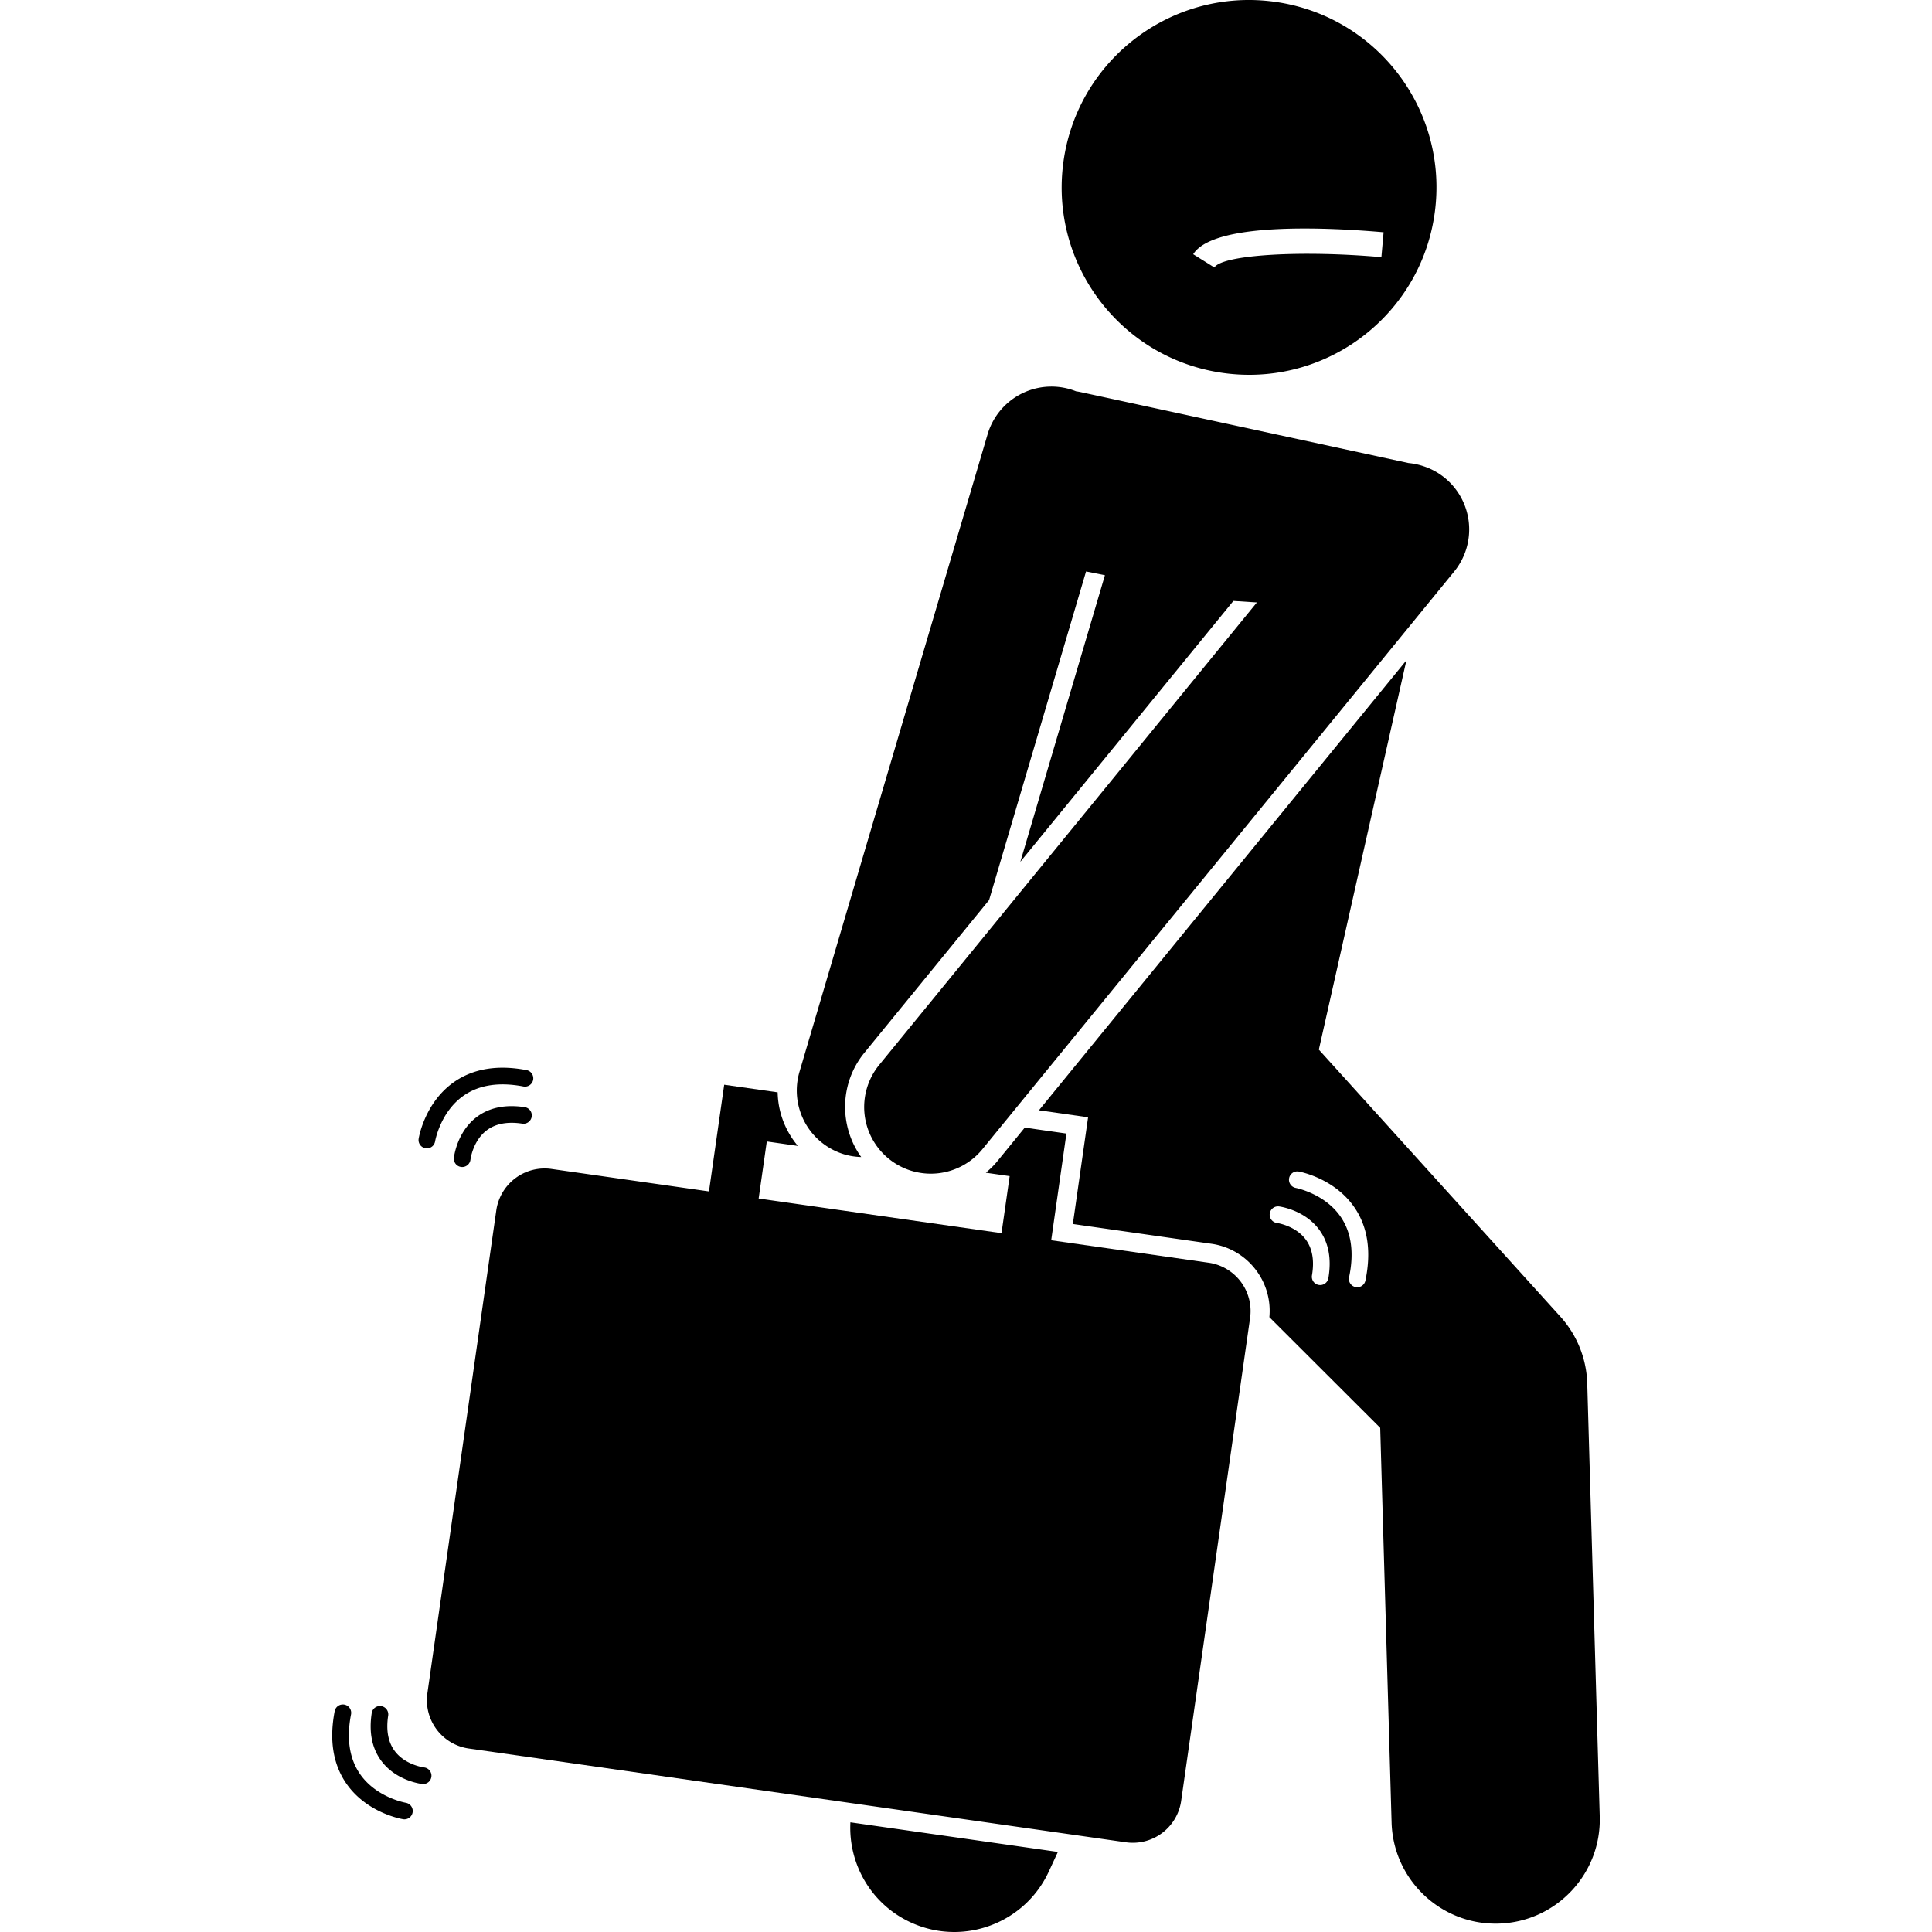 <svg xmlns="http://www.w3.org/2000/svg" version="1.1" xmlns:xlink="http://www.w3.org/1999/xlink" width="512" height="512" x="0" y="0" viewBox="0 0 152.194 231.977" style="enable-background:new 0 0 512 512" xml:space="preserve" class=""><g><path d="m90.757 134.154-1.829 12.813 16.627 2.373a8.107 8.107 0 0 1 5.377 3.182 8.101 8.101 0 0 1 1.591 5.63l13.309 13.29 1.367 47.393c.196 6.778 5.752 12.14 12.488 12.14.122 0 .245-.003.367-.005 6.9-.2 12.334-5.956 12.135-12.856l-1.5-52a12.504 12.504 0 0 0-3.225-8.025l-29-32.06 10.514-46.746-44.124 54.028zm24.137 7.319a.999.999 0 0 1 1.16-.805c.175.032 4.332.817 6.724 4.369 1.572 2.333 2 5.27 1.275 8.73a1 1 0 0 1-1.958-.411c.612-2.903.285-5.32-.965-7.186-1.908-2.85-5.399-3.527-5.434-3.534a1.002 1.002 0 0 1-.802-1.163zm-2.326 4.25a.998.998 0 0 1 1.114-.864c.124.016 3.053.408 4.811 2.775 1.139 1.532 1.514 3.495 1.116 5.834a1 1 0 1 1-1.972-.335c.303-1.772.053-3.217-.74-4.293-1.237-1.68-3.446-1.994-3.468-1.997a1.003 1.003 0 0 1-.861-1.12zM69.449 230.821a12.45 12.45 0 0 0 5.237 1.156c4.722 0 9.242-2.69 11.354-7.258l1.09-2.355-24.912-3.555c-.262 4.956 2.45 9.802 7.23 12.012zM87.727 19.984c-1.39 12.349 7.493 23.486 19.84 24.877 12.35 1.39 23.487-7.492 24.878-19.841 1.39-12.349-7.492-23.486-19.841-24.877-12.348-1.39-23.486 7.492-24.877 19.841zm38.511 7.904-.263 2.988c-9.735-.86-19.104-.28-20.054 1.24l-2.544-1.59c2.49-3.985 16.817-3.172 22.861-2.638z" fill="#000000" opacity="1" data-original="#000000" class=""></path><path d="M95.3 221.207a5.864 5.864 0 0 0 6.632-4.976l8.275-57.981a5.863 5.863 0 0 0-4.977-6.634l-18.904-2.697 1.828-12.813-5-.714-3.305 4.048c-.414.507-.879.958-1.37 1.371l2.86.408-.978 6.848-29.16-4.16.977-6.85 3.733.534a10.393 10.393 0 0 1-1.178-1.724 10.245 10.245 0 0 1-1.25-4.71l-6.418-.915-1.829 12.813-18.904-2.698a5.863 5.863 0 0 0-6.633 4.976l-8.274 57.982a5.864 5.864 0 0 0 4.976 6.633z" fill="#000000" opacity="1" data-original="#000000" class=""></path><path d="M61.516 138.616a7.969 7.969 0 0 0 1.998.31c-2.647-3.69-2.626-8.836.38-12.516l14.975-18.337 11.643-39.458 2.266.45-10.154 34.41 25.579-31.32 2.822.18-45.35 55.53a8 8 0 1 0 12.393 10.12l52.59-64.395 4.053-4.963a8 8 0 0 0-1.136-11.257 7.97 7.97 0 0 0-2.438-1.354l-.001-.004-.033-.007a7.979 7.979 0 0 0-1.879-.407L89.91 47.093a6.67 6.67 0 0 0-.593-.105 8.112 8.112 0 0 0-.693-.243 7.998 7.998 0 0 0-9.937 5.409l-3.935 13.335-18.645 63.19a8 8 0 0 0 5.41 9.937zM17.297 134.159c-2.334 1.8-2.673 4.737-2.687 4.86a.998.998 0 0 0 .996 1.105c.501 0 .934-.378.993-.888.002-.022.275-2.236 1.933-3.504 1.062-.812 2.502-1.088 4.28-.817a1 1 0 1 0 .3-1.978c-2.347-.355-4.303.055-5.815 1.222z" fill="#000000" opacity="1" data-original="#000000" class=""></path><path d="M23.329 128.488c-3.473-.662-6.401-.18-8.706 1.434-3.508 2.456-4.217 6.626-4.246 6.803a.999.999 0 0 0 .989 1.157c.48 0 .904-.347.985-.836.006-.035.62-3.538 3.435-5.498 1.843-1.283 4.254-1.653 7.167-1.095a1 1 0 0 0 .376-1.965zM11.03 212.218c-.023-.003-2.237-.28-3.502-1.94-.81-1.063-1.083-2.504-.81-4.28a1 1 0 1 0-1.977-.303c-.36 2.345.048 4.301 1.212 5.815 1.796 2.338 4.732 2.682 4.856 2.695a.998.998 0 0 0 1.106-.993 1.002 1.002 0 0 0-.886-.994z" fill="#000000" opacity="1" data-original="#000000" class=""></path><path d="M8.831 216.461c-.035-.006-3.537-.626-5.491-3.445-1.28-1.845-1.646-4.256-1.083-7.168a1 1 0 0 0-1.964-.379c-.668 3.47-.192 6.4 1.418 8.708 2.45 3.512 6.619 4.229 6.796 4.258a.999.999 0 0 0 1.159-.987c0-.48-.346-.904-.835-.987z" fill="#000000" opacity="1" data-original="#000000" class=""></path></g></svg>